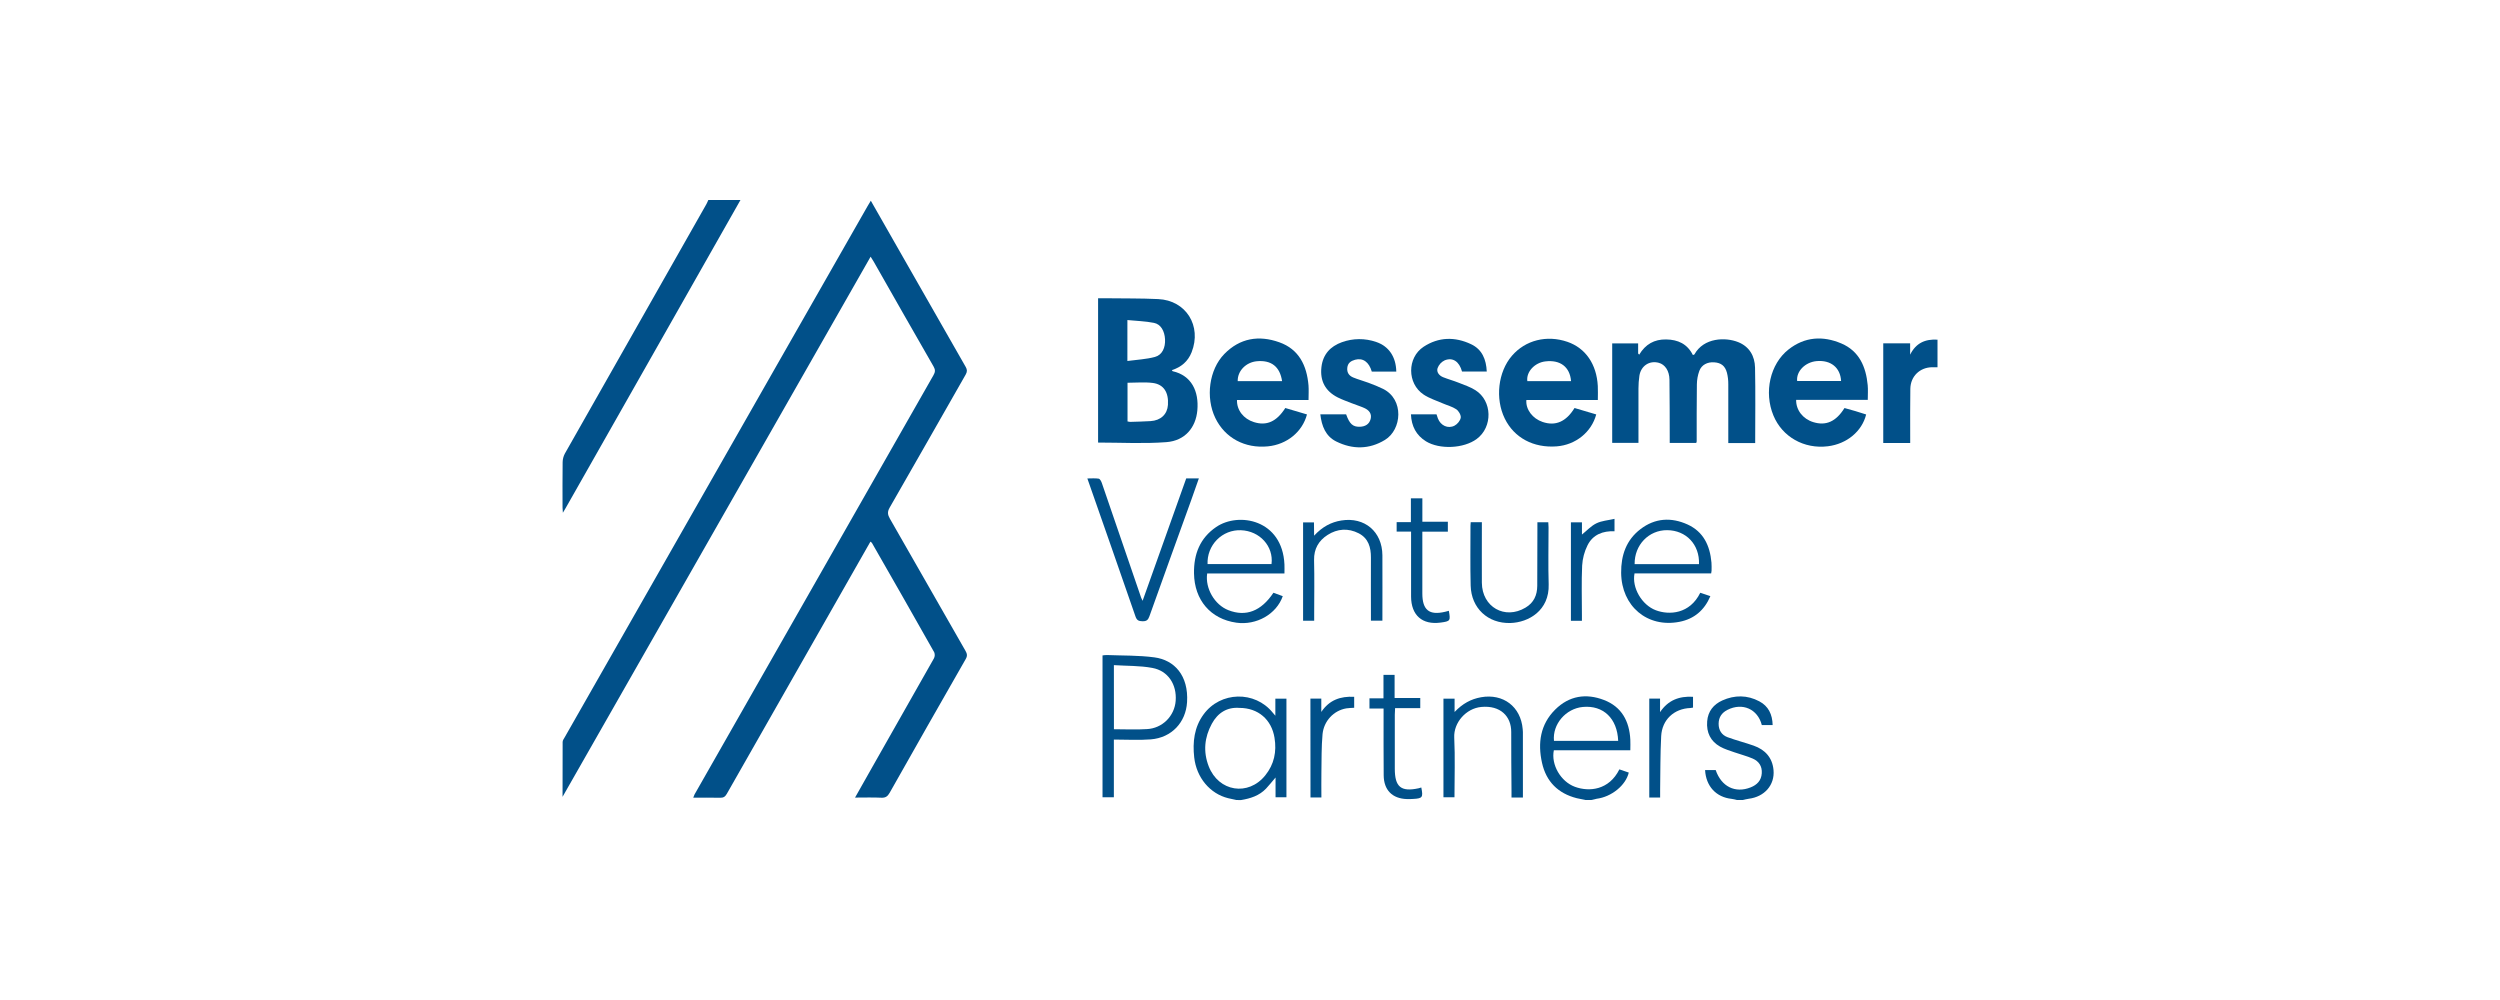 <svg xmlns="http://www.w3.org/2000/svg" width="200" height="80" viewBox="0 0 200 80" fill="none"><path d="M59.237 16.002C57.4 19.235 55.567 22.467 53.736 25.699L45.264 40.625C45.203 40.732 45.14 40.835 45.03 41.02C45.017 40.83 45.003 40.719 45.003 40.608C45.003 39.399 44.993 38.19 45.011 36.98C45.014 36.737 45.076 36.498 45.19 36.285C48.959 29.63 52.734 22.978 56.513 16.329C56.572 16.225 56.615 16.11 56.665 16L59.237 16.002Z" fill="#015089"></path><path d="M98.916 64.002C98.696 63.953 98.474 63.909 98.256 63.857C96.804 63.501 95.717 62.211 95.537 60.592C95.4 59.361 95.537 58.173 96.288 57.15C97.637 55.304 100.39 55.242 101.819 57.013C101.856 57.058 101.895 57.1 102.028 57.257V55.893H102.915V63.781H102.044V62.2C101.734 62.564 101.522 62.837 101.285 63.086C100.74 63.658 100.033 63.881 99.284 64.004L98.916 64.002ZM99.149 56.632C98.179 56.559 97.427 57.012 96.944 57.904C96.355 58.991 96.243 60.129 96.695 61.3C97.484 63.339 99.863 63.724 101.226 62.025C101.931 61.147 102.144 60.138 101.961 59.022C101.726 57.569 100.658 56.632 99.149 56.632Z" fill="#015089"></path><path d="M126.841 64.002C126.605 63.953 126.368 63.909 126.134 63.854C124.651 63.474 123.695 62.536 123.36 61.022C123.009 59.441 123.224 57.953 124.413 56.769C125.527 55.659 126.881 55.448 128.314 55.998C129.732 56.541 130.351 57.694 130.426 59.179C130.441 59.441 130.426 59.705 130.426 60.023H124.307C124.073 61.17 124.852 62.524 125.992 62.944C127.132 63.365 128.726 63.215 129.55 61.549L130.302 61.806C130.06 62.83 128.924 63.748 127.73 63.902C127.586 63.928 127.442 63.961 127.301 64.002H126.841ZM129.454 59.271C129.386 57.469 128.26 56.406 126.633 56.556C125.261 56.683 124.185 57.941 124.318 59.271H129.454Z" fill="#015089"></path><path d="M138.965 64.002C138.821 63.963 138.676 63.932 138.529 63.909C137.294 63.778 136.476 62.903 136.407 61.606H137.256C137.709 62.93 138.818 63.483 140.055 62.989C140.557 62.789 140.903 62.447 140.942 61.862C140.98 61.294 140.705 60.899 140.22 60.687C139.735 60.476 139.239 60.358 138.751 60.184C138.364 60.047 137.961 59.93 137.606 59.729C136.841 59.294 136.504 58.603 136.573 57.712C136.635 56.9 137.086 56.355 137.783 56.037C138.769 55.593 139.778 55.593 140.744 56.106C141.474 56.492 141.791 57.151 141.812 58.005H140.945C140.62 56.725 139.396 56.181 138.197 56.789C137.751 57.014 137.495 57.373 137.49 57.892C137.484 58.411 137.733 58.801 138.203 58.976C138.889 59.23 139.601 59.407 140.292 59.651C141.205 59.972 141.793 60.609 141.882 61.605C141.99 62.806 141.155 63.744 139.904 63.9C139.741 63.92 139.584 63.967 139.423 64.001L138.965 64.002Z" fill="#015089"></path><path d="M69.635 43.329C68.472 45.376 67.328 47.381 66.183 49.391C63.503 54.096 60.824 58.802 58.144 63.508C58.013 63.74 57.869 63.828 57.607 63.821C56.904 63.802 56.201 63.815 55.458 63.815C55.488 63.725 55.523 63.637 55.565 63.552C61.932 52.372 68.302 41.194 74.676 30.019C74.821 29.765 74.841 29.589 74.684 29.318C73.074 26.527 71.484 23.719 69.888 20.917C69.827 20.81 69.758 20.709 69.649 20.535C61.442 34.926 53.258 49.273 45.004 63.746C45.004 62.19 45.004 60.769 45.011 59.357C45.011 59.232 45.107 59.1 45.175 58.985C50.821 49.078 56.467 39.173 62.114 29.27C64.543 25.009 66.974 20.75 69.407 16.49C69.482 16.357 69.563 16.228 69.665 16.057L72.366 20.792C73.992 23.644 75.621 26.497 77.254 29.35C77.388 29.583 77.381 29.737 77.254 29.966C75.222 33.514 73.213 37.071 71.17 40.614C70.975 40.952 71.014 41.185 71.191 41.494C73.212 45.012 75.226 48.534 77.234 52.059C77.365 52.288 77.41 52.459 77.259 52.721C75.219 56.281 73.191 59.846 71.175 63.419C71.01 63.71 70.844 63.834 70.503 63.817C69.832 63.784 69.158 63.807 68.403 63.807C68.857 63.005 69.284 62.246 69.713 61.489C71.381 58.553 73.048 55.615 74.712 52.674C74.751 52.6 74.774 52.519 74.779 52.435C74.784 52.352 74.771 52.268 74.741 52.19C73.088 49.262 71.423 46.34 69.748 43.423C69.729 43.405 69.7 43.389 69.635 43.329Z" fill="#015089"></path><path d="M87.847 23.861C88.079 23.861 88.306 23.861 88.53 23.861C89.908 23.88 91.285 23.861 92.656 23.927C94.885 24.027 96.156 26.072 95.331 28.176C95.041 28.915 94.493 29.373 93.751 29.611C93.781 29.653 93.793 29.692 93.813 29.697C95.323 30.038 95.925 31.302 95.787 32.836C95.661 34.206 94.807 35.255 93.315 35.371C91.51 35.51 89.688 35.405 87.847 35.405V23.861ZM90.202 33.716C90.267 33.734 90.333 33.745 90.4 33.751C90.951 33.733 91.496 33.723 92.043 33.689C92.865 33.638 93.386 33.142 93.436 32.387C93.501 31.392 93.097 30.746 92.216 30.635C91.562 30.553 90.889 30.62 90.202 30.62V33.716ZM90.191 28.879C90.968 28.773 91.702 28.743 92.396 28.555C92.979 28.397 93.238 27.811 93.203 27.145C93.168 26.479 92.864 25.936 92.316 25.83C91.629 25.693 90.918 25.675 90.192 25.604L90.191 28.879Z" fill="#015089"></path><path d="M140.415 35.444H138.263V34.924C138.263 33.528 138.269 32.133 138.263 30.738C138.266 30.43 138.231 30.122 138.157 29.823C138.008 29.265 137.685 29.025 137.141 28.986C136.596 28.947 136.13 29.182 135.947 29.668C135.82 30.016 135.754 30.384 135.75 30.755C135.728 32.274 135.738 33.793 135.735 35.313C135.728 35.355 135.717 35.395 135.701 35.434H133.578V34.925C133.572 33.407 133.578 31.887 133.557 30.367C133.547 29.661 133.201 29.158 132.701 29.024C131.953 28.822 131.275 29.267 131.152 30.06C131.103 30.397 131.077 30.738 131.077 31.078C131.069 32.517 131.077 33.957 131.077 35.432H128.976V27.473H131.051V28.281L131.136 28.374C131.638 27.537 132.346 27.14 133.291 27.155C134.236 27.17 134.983 27.509 135.43 28.402C135.479 28.381 135.54 28.378 135.556 28.348C136.301 27.006 138.036 26.962 139.054 27.369C139.952 27.728 140.383 28.485 140.403 29.407C140.445 31.398 140.415 33.397 140.415 35.444Z" fill="#015089"></path><path d="M127.827 32.002H122.109C122.048 32.752 122.598 33.483 123.408 33.757C124.438 34.105 125.284 33.745 125.963 32.641L127.698 33.154C127.321 34.572 126.051 35.593 124.533 35.709C122.681 35.851 121.134 35.023 120.382 33.486C119.599 31.887 119.842 29.754 120.954 28.463C122.034 27.209 123.741 26.78 125.394 27.347C126.843 27.846 127.73 29.13 127.824 30.882C127.843 31.235 127.827 31.589 127.827 32.002ZM125.685 30.493C125.593 29.35 124.817 28.768 123.629 28.912C122.767 29.013 122.084 29.756 122.187 30.493H125.685Z" fill="#015089"></path><path d="M104.683 32.002H98.959C98.934 32.807 99.481 33.51 100.315 33.769C101.325 34.087 102.127 33.736 102.824 32.641L104.558 33.155C104.191 34.551 102.952 35.558 101.435 35.708C99.588 35.894 97.991 35.03 97.225 33.439C96.433 31.797 96.725 29.575 97.942 28.323C99.193 27.041 100.713 26.8 102.341 27.381C103.919 27.939 104.545 29.241 104.681 30.837C104.708 31.203 104.683 31.574 104.683 32.002ZM102.566 30.488C102.394 29.328 101.698 28.796 100.557 28.898C99.676 28.977 98.996 29.677 99.017 30.488H102.566Z" fill="#015089"></path><path d="M149.422 31.989H143.692C143.675 32.804 144.23 33.513 145.055 33.768C146.077 34.086 146.878 33.732 147.56 32.643C147.84 32.721 148.132 32.798 148.421 32.885C148.711 32.971 149.003 33.071 149.292 33.158C148.961 34.507 147.743 35.516 146.229 35.702C144.325 35.937 142.58 34.951 141.873 33.239C141.103 31.379 141.605 29.125 143.073 27.965C144.379 26.933 145.829 26.848 147.309 27.477C148.737 28.085 149.277 29.338 149.416 30.81C149.451 31.177 149.422 31.551 149.422 31.989ZM147.287 30.479C147.23 29.407 146.461 28.789 145.334 28.888C144.415 28.969 143.69 29.706 143.772 30.479H147.287Z" fill="#015089"></path><path d="M112.875 33.145H114.921C114.955 33.25 114.989 33.364 115.031 33.474C115.25 34.043 115.834 34.327 116.366 34.051C116.589 33.935 116.825 33.65 116.859 33.414C116.889 33.205 116.696 32.875 116.504 32.744C116.183 32.526 115.782 32.429 115.42 32.27C114.904 32.043 114.35 31.873 113.887 31.563C112.565 30.68 112.558 28.619 113.887 27.742C115.09 26.952 116.399 26.925 117.688 27.537C118.567 27.954 118.896 28.746 118.941 29.725H116.963C116.746 28.929 116.228 28.562 115.574 28.827C115.31 28.952 115.106 29.177 115.005 29.454C114.905 29.77 115.136 30.05 115.448 30.176C115.857 30.34 116.285 30.455 116.696 30.619C117.149 30.798 117.621 30.956 118.029 31.213C119.391 32.067 119.435 34.161 118.134 35.12C117.096 35.885 115.172 35.977 114.076 35.306C113.3 34.821 112.917 34.105 112.875 33.145Z" fill="#015089"></path><path d="M105.626 33.145H107.689C107.964 33.917 108.229 34.157 108.783 34.141C109.204 34.129 109.54 33.948 109.651 33.52C109.762 33.092 109.514 32.806 109.147 32.642C108.813 32.493 108.461 32.386 108.121 32.252C107.753 32.106 107.374 31.973 107.019 31.794C106.035 31.294 105.586 30.485 105.715 29.366C105.834 28.342 106.437 27.704 107.349 27.377C108.237 27.055 109.206 27.048 110.098 27.358C111.108 27.701 111.68 28.549 111.703 29.727H109.743C109.518 28.956 109.034 28.61 108.405 28.78C108.076 28.873 107.818 29.037 107.782 29.432C107.745 29.826 107.938 30.065 108.257 30.198C108.651 30.362 109.068 30.468 109.468 30.619C109.87 30.763 110.265 30.928 110.651 31.113C112.343 31.961 112.151 34.369 110.796 35.193C109.534 35.962 108.204 35.965 106.897 35.318C106.053 34.896 105.736 34.098 105.626 33.145Z" fill="#015089"></path><path d="M89.109 59.165V63.781H88.202V52.433C88.319 52.415 88.437 52.405 88.556 52.403C89.821 52.454 91.098 52.421 92.349 52.589C93.95 52.799 95.095 54.04 94.965 56.173C94.867 57.783 93.739 59.016 92.064 59.15C91.109 59.226 90.144 59.165 89.109 59.165ZM89.114 58.338C90.032 58.338 90.903 58.386 91.767 58.327C92.354 58.296 92.91 58.049 93.331 57.634C93.752 57.218 94.009 56.661 94.054 56.068C94.154 54.76 93.448 53.663 92.183 53.433C91.188 53.247 90.162 53.279 89.111 53.211L89.114 58.338Z" fill="#015089"></path><path d="M152.811 28.374C153.271 27.448 154.005 27.113 155 27.172V29.379C154.858 29.379 154.712 29.379 154.564 29.379C153.583 29.395 152.844 30.106 152.827 31.101C152.805 32.371 152.818 33.643 152.816 34.914C152.816 35.082 152.816 35.248 152.816 35.441H150.66V27.465H152.811V28.374Z" fill="#015089"></path><path d="M136.893 45.873H130.762C130.537 47.024 131.349 48.401 132.469 48.822C133.534 49.221 135.184 49.13 136.021 47.421L136.83 47.692C136.349 48.827 135.526 49.516 134.364 49.744C131.783 50.25 129.718 48.493 129.692 45.829C129.679 44.413 130.103 43.198 131.239 42.33C132.404 41.439 133.697 41.366 135.004 41.958C136.28 42.539 136.799 43.657 136.917 45.006C136.936 45.221 136.927 45.438 136.925 45.657C136.919 45.729 136.908 45.801 136.893 45.873ZM135.92 45.128C135.976 43.561 134.888 42.424 133.371 42.413C131.902 42.404 130.751 43.596 130.77 45.128H135.92Z" fill="#015089"></path><path d="M94.898 38.271H95.909C95.693 38.884 95.494 39.461 95.288 40.033C94.174 43.124 93.053 46.211 91.952 49.306C91.845 49.608 91.711 49.707 91.401 49.7C91.107 49.692 90.95 49.64 90.84 49.321C89.577 45.662 88.293 42.01 86.988 38.277C87.31 38.277 87.609 38.248 87.896 38.293C87.996 38.309 88.098 38.5 88.143 38.63C89.198 41.692 90.248 44.756 91.294 47.822C91.313 47.875 91.342 47.925 91.408 48.065C92.589 44.746 93.745 41.503 94.898 38.271Z" fill="#015089"></path><path d="M101.874 47.42L102.621 47.693C102.119 49.132 100.517 50.04 98.913 49.815C96.846 49.524 95.553 48.007 95.521 45.871C95.497 44.325 95.997 43.047 97.293 42.161C99.083 40.937 102.594 41.553 102.756 45.161C102.766 45.376 102.756 45.591 102.756 45.879H96.574C96.4 47.074 97.176 48.391 98.273 48.815C99.672 49.362 100.895 48.896 101.874 47.42ZM101.722 45.127C101.9 43.702 100.779 42.473 99.277 42.418C98.922 42.403 98.568 42.464 98.237 42.594C97.906 42.726 97.606 42.925 97.355 43.179C97.104 43.434 96.908 43.738 96.778 44.073C96.649 44.408 96.59 44.767 96.605 45.127H101.722Z" fill="#015089"></path><path d="M105.128 42.854C105.79 42.139 106.488 41.77 107.312 41.638C109.169 41.34 110.582 42.532 110.592 44.429C110.601 46.161 110.592 47.894 110.592 49.655H109.674V49.176C109.674 47.658 109.665 46.139 109.674 44.618C109.681 43.786 109.47 43.064 108.697 42.664C107.859 42.233 106.991 42.292 106.207 42.795C105.5 43.249 105.105 43.903 105.126 44.814C105.162 46.253 105.135 47.698 105.135 49.136V49.657H104.247V41.791H105.118L105.128 42.854Z" fill="#015089"></path><path d="M121.833 63.804H120.921C120.921 63.631 120.921 63.467 120.921 63.303C120.912 61.722 120.891 60.14 120.898 58.559C120.904 57.314 120.038 56.408 118.496 56.557C117.284 56.674 116.281 57.806 116.339 59.009C116.416 60.585 116.358 62.167 116.358 63.78H115.476V55.894H116.367V56.959C117.002 56.292 117.675 55.923 118.486 55.779C120.255 55.467 121.663 56.529 121.816 58.328C121.823 58.406 121.832 58.483 121.832 58.56C121.833 60.294 121.833 62.028 121.833 63.804Z" fill="#015089"></path><path d="M117.657 41.778H118.549V42.299C118.549 43.74 118.541 45.182 118.549 46.621C118.563 48.562 120.386 49.598 122.039 48.612C122.704 48.22 122.975 47.615 122.98 46.872C122.992 45.353 122.989 43.834 122.992 42.313V41.782H123.863C123.87 41.916 123.884 42.051 123.884 42.186C123.884 43.704 123.847 45.224 123.894 46.744C123.96 48.84 122.286 49.8 120.828 49.841C119.03 49.891 117.698 48.654 117.653 46.847C117.612 45.252 117.64 43.656 117.638 42.06C117.644 41.983 117.651 41.907 117.657 41.778Z" fill="#015089"></path><path d="M113.621 56.653H111.607C111.598 56.85 111.585 57.013 111.584 57.176C111.584 58.617 111.584 60.058 111.584 61.499C111.584 62.959 112.082 63.367 113.489 63.062C113.561 63.047 113.631 63.02 113.704 62.999C113.861 63.793 113.805 63.873 113.054 63.915C112.886 63.925 112.718 63.931 112.55 63.925C111.387 63.89 110.706 63.209 110.695 62.028C110.678 60.432 110.688 58.835 110.686 57.24V56.682H109.557V55.867H110.678V53.992H111.568V55.84H113.621V56.653Z" fill="#015089"></path><path d="M112.886 42.526H111.732V41.769H112.871V39.865H113.789V41.74H115.828V42.531H113.787V47.476C113.787 48.805 114.338 49.244 115.606 48.943C115.707 48.919 115.807 48.891 115.907 48.864C116.052 49.665 116.026 49.701 115.252 49.806C113.783 50.007 112.89 49.224 112.886 47.721C112.882 46.018 112.886 44.314 112.886 42.526Z" fill="#015089"></path><path d="M132.811 63.802H131.942V55.889H132.804V56.972C133.452 56.008 134.339 55.68 135.442 55.743V56.608C135.373 56.623 135.303 56.634 135.232 56.641C133.928 56.689 132.963 57.571 132.894 58.895C132.819 60.33 132.834 61.771 132.811 63.209C132.811 63.393 132.811 63.576 132.811 63.802Z" fill="#015089"></path><path d="M104.833 55.886H105.704V56.955C106.347 55.995 107.241 55.687 108.334 55.745V56.622C108.117 56.638 107.906 56.636 107.701 56.67C107.206 56.756 106.753 57.003 106.411 57.374C106.068 57.745 105.855 58.22 105.804 58.726C105.712 59.756 105.728 60.797 105.712 61.834C105.7 62.486 105.712 63.129 105.712 63.797H104.839L104.833 55.886Z" fill="#015089"></path><path d="M126.553 49.666H125.673V41.789H126.556V42.765C126.936 42.46 127.281 42.077 127.708 41.868C128.135 41.659 128.635 41.63 129.161 41.508V42.501C128.23 42.463 127.434 42.765 127.005 43.618C126.752 44.124 126.605 44.677 126.572 45.244C126.511 46.557 126.553 47.876 126.553 49.193V49.666Z" fill="#015089"></path></svg>